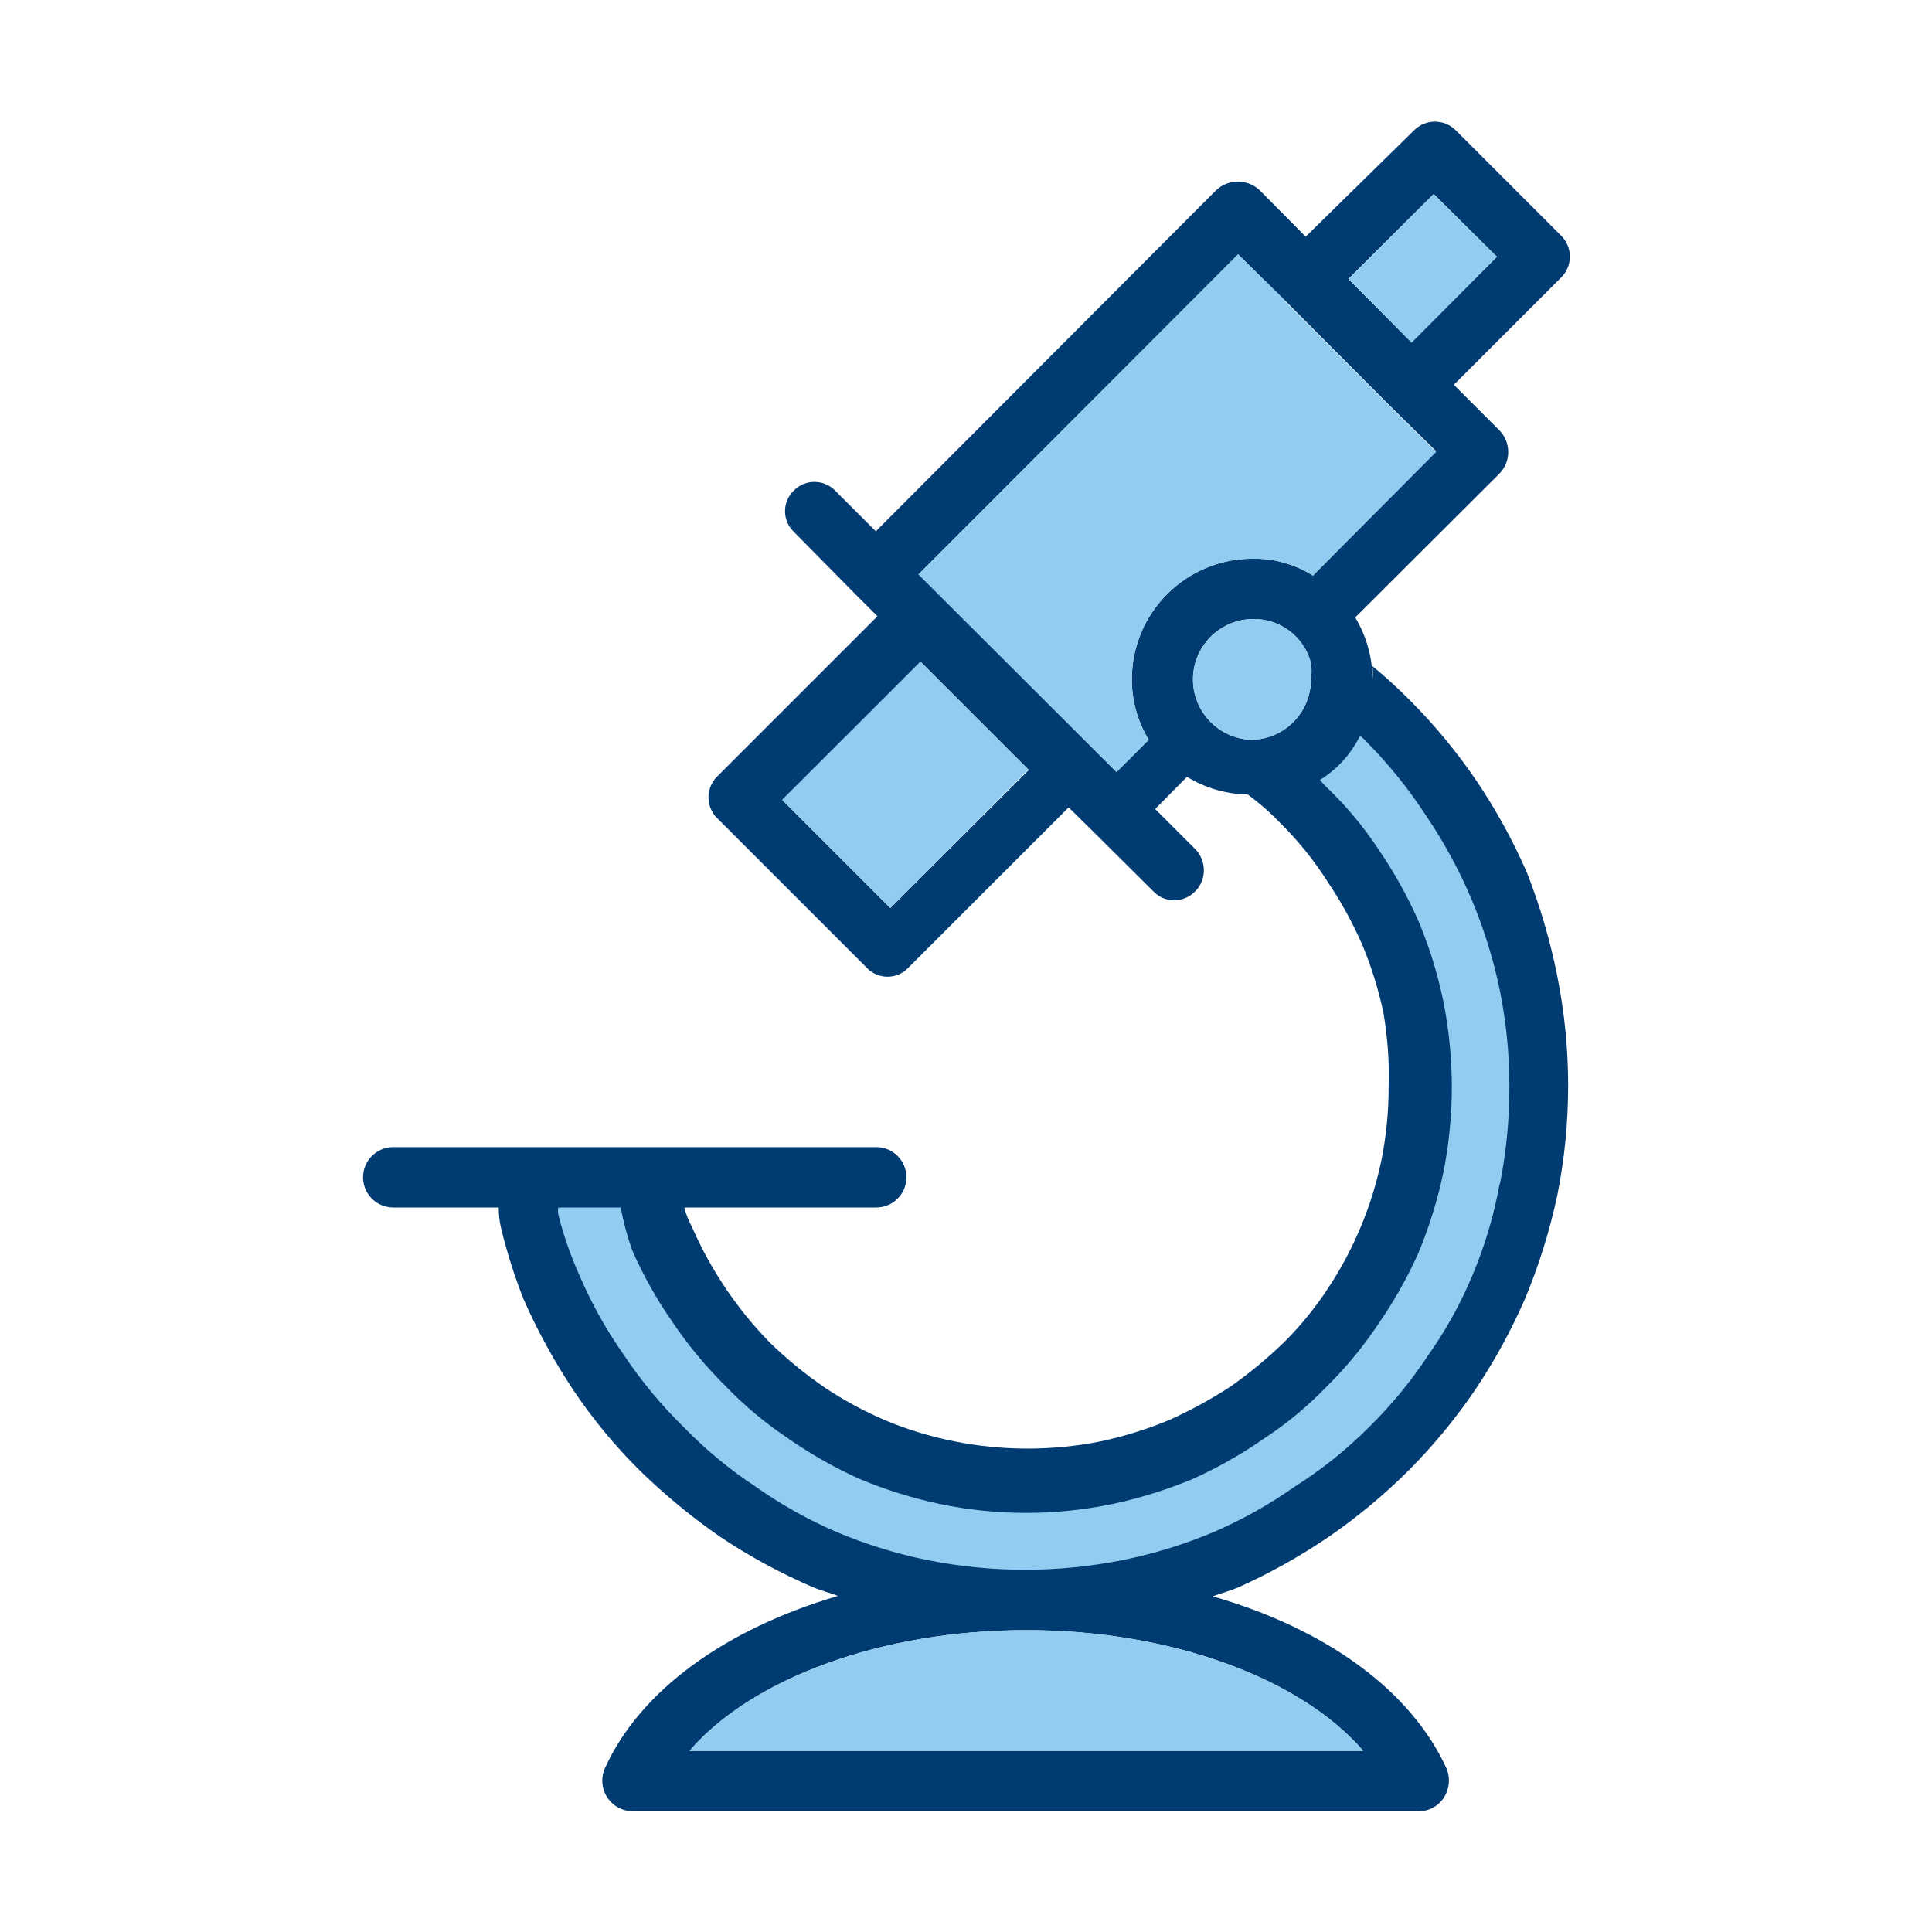 <?xml version="1.0" encoding="UTF-8"?>
<svg width="48px" height="48px" viewBox="0 0 48 48" version="1.1" xmlns="http://www.w3.org/2000/svg" xmlns:xlink="http://www.w3.org/1999/xlink">
    <title>CNCR_experimental</title>
    <g id="CNCR_experimental" stroke="none" stroke-width="1" fill="none" fill-rule="evenodd">
        <rect id="Rectangle" x="0" y="0" width="48" height="48"></rect>
        <path d="M37.94,21.69 C37.594,20.894 37.175,20.13 36.69,19.41 C36.204,18.693 35.651,18.023 35.04,17.41 C34.741,17.108 34.428,16.821 34.1,16.55 C34.11,16.656 34.11,16.764 34.1,16.87 C34.097,16.331 33.948,15.802 33.67,15.34 L37.26,11.76 C37.542,11.463 37.542,10.997 37.26,10.7 L36.12,9.56 L38.78,6.9 C38.922,6.762 39.003,6.573 39.003,6.375 C39.003,6.177 38.922,5.988 38.78,5.85 L36.15,3.22 C35.869,2.956 35.431,2.956 35.15,3.22 L32.44,5.88 L31.29,4.72 C30.988,4.442 30.522,4.442 30.22,4.72 L21.76,13.2 L20.76,12.2 C20.624,12.055 20.434,11.973 20.235,11.973 C20.036,11.973 19.846,12.055 19.71,12.2 C19.435,12.477 19.435,12.923 19.71,13.2 L21.21,14.72 L21.8,15.31 L17.8,19.31 C17.536,19.591 17.536,20.029 17.8,20.31 L21.55,24.06 C21.827,24.335 22.273,24.335 22.55,24.06 L26.55,20.06 L27.14,20.64 L28.65,22.14 C28.787,22.287 28.979,22.371 29.18,22.37 C29.477,22.362 29.741,22.179 29.854,21.904 C29.966,21.629 29.906,21.314 29.7,21.1 L28.7,20.1 L29.49,19.3 C29.951,19.582 30.48,19.734 31.02,19.74 L31,19.74 C31.291,19.952 31.562,20.19 31.81,20.45 C32.262,20.896 32.661,21.393 33,21.93 C33.325,22.414 33.606,22.926 33.84,23.46 C34.071,24.008 34.248,24.578 34.37,25.16 C34.476,25.767 34.52,26.384 34.5,27 C34.502,27.614 34.441,28.228 34.32,28.83 C34.084,29.961 33.636,31.036 33,32 C32.684,32.483 32.319,32.932 31.91,33.34 C31.493,33.745 31.045,34.116 30.57,34.45 C30.086,34.765 29.577,35.043 29.05,35.28 C28.501,35.508 27.932,35.685 27.35,35.81 C26.149,36.05 24.911,36.05 23.71,35.81 C23.124,35.694 22.551,35.52 22,35.29 C21.465,35.062 20.953,34.784 20.47,34.46 C19.99,34.128 19.538,33.757 19.12,33.35 C18.309,32.518 17.655,31.545 17.19,30.48 C17.108,30.328 17.044,30.167 17,30 L21.77,30 C22.184,30 22.52,29.664 22.52,29.25 C22.52,28.836 22.184,28.5 21.77,28.5 L9.77,28.5 C9.356,28.5 9.02,28.836 9.02,29.25 C9.02,29.664 9.356,30 9.77,30 L12.39,30 C12.39,30.175 12.41,30.349 12.45,30.52 C12.594,31.112 12.778,31.693 13,32.26 C13.347,33.051 13.762,33.811 14.24,34.53 C14.722,35.25 15.275,35.92 15.89,36.53 C16.51,37.135 17.179,37.687 17.89,38.18 C18.617,38.666 19.387,39.084 20.19,39.43 C20.4,39.52 20.61,39.57 20.82,39.65 C18.06,40.46 15.91,41.98 15.03,43.93 C14.923,44.169 14.947,44.447 15.093,44.665 C15.24,44.882 15.488,45.009 15.75,45 L35.25,45 C35.506,45 35.745,44.868 35.88,44.65 C36.013,44.437 36.036,44.173 35.94,43.94 C35.05,41.99 32.94,40.47 30.13,39.66 C30.34,39.58 30.55,39.53 30.76,39.44 C31.542,39.09 32.291,38.671 33,38.19 C33.716,37.699 34.385,37.143 35,36.53 C35.611,35.916 36.164,35.247 36.65,34.53 C37.136,33.807 37.554,33.04 37.9,32.24 C38.24,31.419 38.504,30.569 38.69,29.7 C39.05,27.901 39.05,26.049 38.69,24.25 C38.516,23.376 38.265,22.52 37.94,21.69 L37.94,21.69 Z M35.62,4.82 L37.19,6.38 L35.07,8.51 L33.5,6.93 L35.62,4.82 Z M22.12,22.56 L19.44,19.88 L22.87,16.44 L25.56,19.13 L22.12,22.56 Z M28.12,16.88 C28.119,17.409 28.264,17.928 28.54,18.38 L27.74,19.18 L22.82,14.27 L30.76,6.32 L31.91,7.45 L31.91,7.45 L34.53,10.08 L34.53,10.08 L35.68,11.21 L32.62,14.3 C32.171,14.017 31.65,13.871 31.12,13.88 C29.463,13.88 28.12,15.223 28.12,16.88 L28.12,16.88 Z M30.72,18.32 C30.007,18.112 29.553,17.414 29.653,16.678 C29.753,15.942 30.377,15.39 31.12,15.38 C31.798,15.363 32.398,15.814 32.57,16.47 C32.591,16.606 32.591,16.744 32.57,16.88 C32.57,17.708 31.898,18.38 31.07,18.38 C30.951,18.376 30.833,18.355 30.72,18.32 L30.72,18.32 Z M33.87,43.5 L17.13,43.5 C18.69,41.69 21.92,40.5 25.5,40.5 C29.08,40.5 32.31,41.69 33.87,43.5 Z" id="Shape" fill="#003B71" fill-rule="nonzero"></path>
        <path d="M37.19,6.38 L35.62,4.82 L33.5,6.93 L35.07,8.51 L37.19,6.38 Z M31.91,7.47 L34.53,10.1 L34.53,10.1 L35.68,11.23 L32.62,14.3 C32.171,14.017 31.65,13.871 31.12,13.88 C29.463,13.88 28.12,15.223 28.12,16.88 C28.119,17.409 28.264,17.928 28.54,18.38 L27.74,19.18 L22.82,14.27 L30.76,6.32 L31.91,7.45 L31.91,7.47 Z M31.12,18.38 C30.984,18.38 30.85,18.36 30.72,18.32 C30.007,18.112 29.553,17.414 29.653,16.678 C29.753,15.942 30.377,15.39 31.12,15.38 C31.798,15.363 32.398,15.814 32.57,16.47 C32.591,16.606 32.591,16.744 32.57,16.88 C32.57,17.689 31.929,18.353 31.12,18.38 L31.12,18.38 Z M25.5,40.5 C29.08,40.5 32.31,41.69 33.87,43.5 L17.13,43.5 C18.69,41.69 21.92,40.5 25.5,40.5 Z M22.87,16.44 L19.43,19.87 L22.12,22.56 L25.55,19.12 L22.87,16.44 Z M37.26,29.44 C37.422,28.637 37.502,27.819 37.5,27 C37.502,26.191 37.421,25.383 37.26,24.59 C36.94,23.048 36.322,21.584 35.44,20.28 C35.021,19.633 34.539,19.03 34,18.48 C33.937,18.406 33.867,18.339 33.79,18.28 C33.567,18.733 33.22,19.115 32.79,19.38 L32.95,19.55 C33.437,20.013 33.87,20.529 34.24,21.09 C34.628,21.655 34.963,22.254 35.24,22.88 C35.511,23.525 35.719,24.195 35.86,24.88 C36.14,26.283 36.14,27.727 35.86,29.13 C35.716,29.814 35.508,30.484 35.24,31.13 C34.962,31.75 34.628,32.342 34.24,32.9 C33.865,33.463 33.433,33.986 32.95,34.46 C32.48,34.947 31.957,35.38 31.39,35.75 C30.832,36.138 30.24,36.472 29.62,36.75 C28.974,37.018 28.304,37.226 27.62,37.37 C26.218,37.66 24.772,37.66 23.37,37.37 C22.686,37.226 22.016,37.018 21.37,36.75 C20.75,36.472 20.158,36.138 19.6,35.75 C19.019,35.364 18.482,34.914 18,34.41 C17.52,33.933 17.088,33.411 16.71,32.85 C16.32,32.29 15.985,31.694 15.71,31.07 C15.586,30.721 15.489,30.364 15.42,30 L13.87,30 C13.861,30.056 13.861,30.114 13.87,30.17 C13.996,30.677 14.167,31.173 14.38,31.65 C14.679,32.354 15.051,33.024 15.49,33.65 C15.928,34.308 16.434,34.918 17,35.47 C17.539,36.023 18.135,36.516 18.78,36.94 C19.406,37.382 20.076,37.758 20.78,38.06 C21.508,38.367 22.265,38.602 23.04,38.76 C24.641,39.08 26.289,39.08 27.89,38.76 C28.668,38.603 29.429,38.369 30.16,38.06 C30.863,37.756 31.533,37.381 32.16,36.94 C32.826,36.519 33.443,36.026 34,35.47 C34.551,34.93 35.044,34.334 35.47,33.69 C35.913,33.066 36.285,32.396 36.58,31.69 C36.892,30.954 37.12,30.186 37.26,29.4 L37.26,29.44 Z" id="Shape" fill="#92CCF0"></path>
    </g>
</svg>